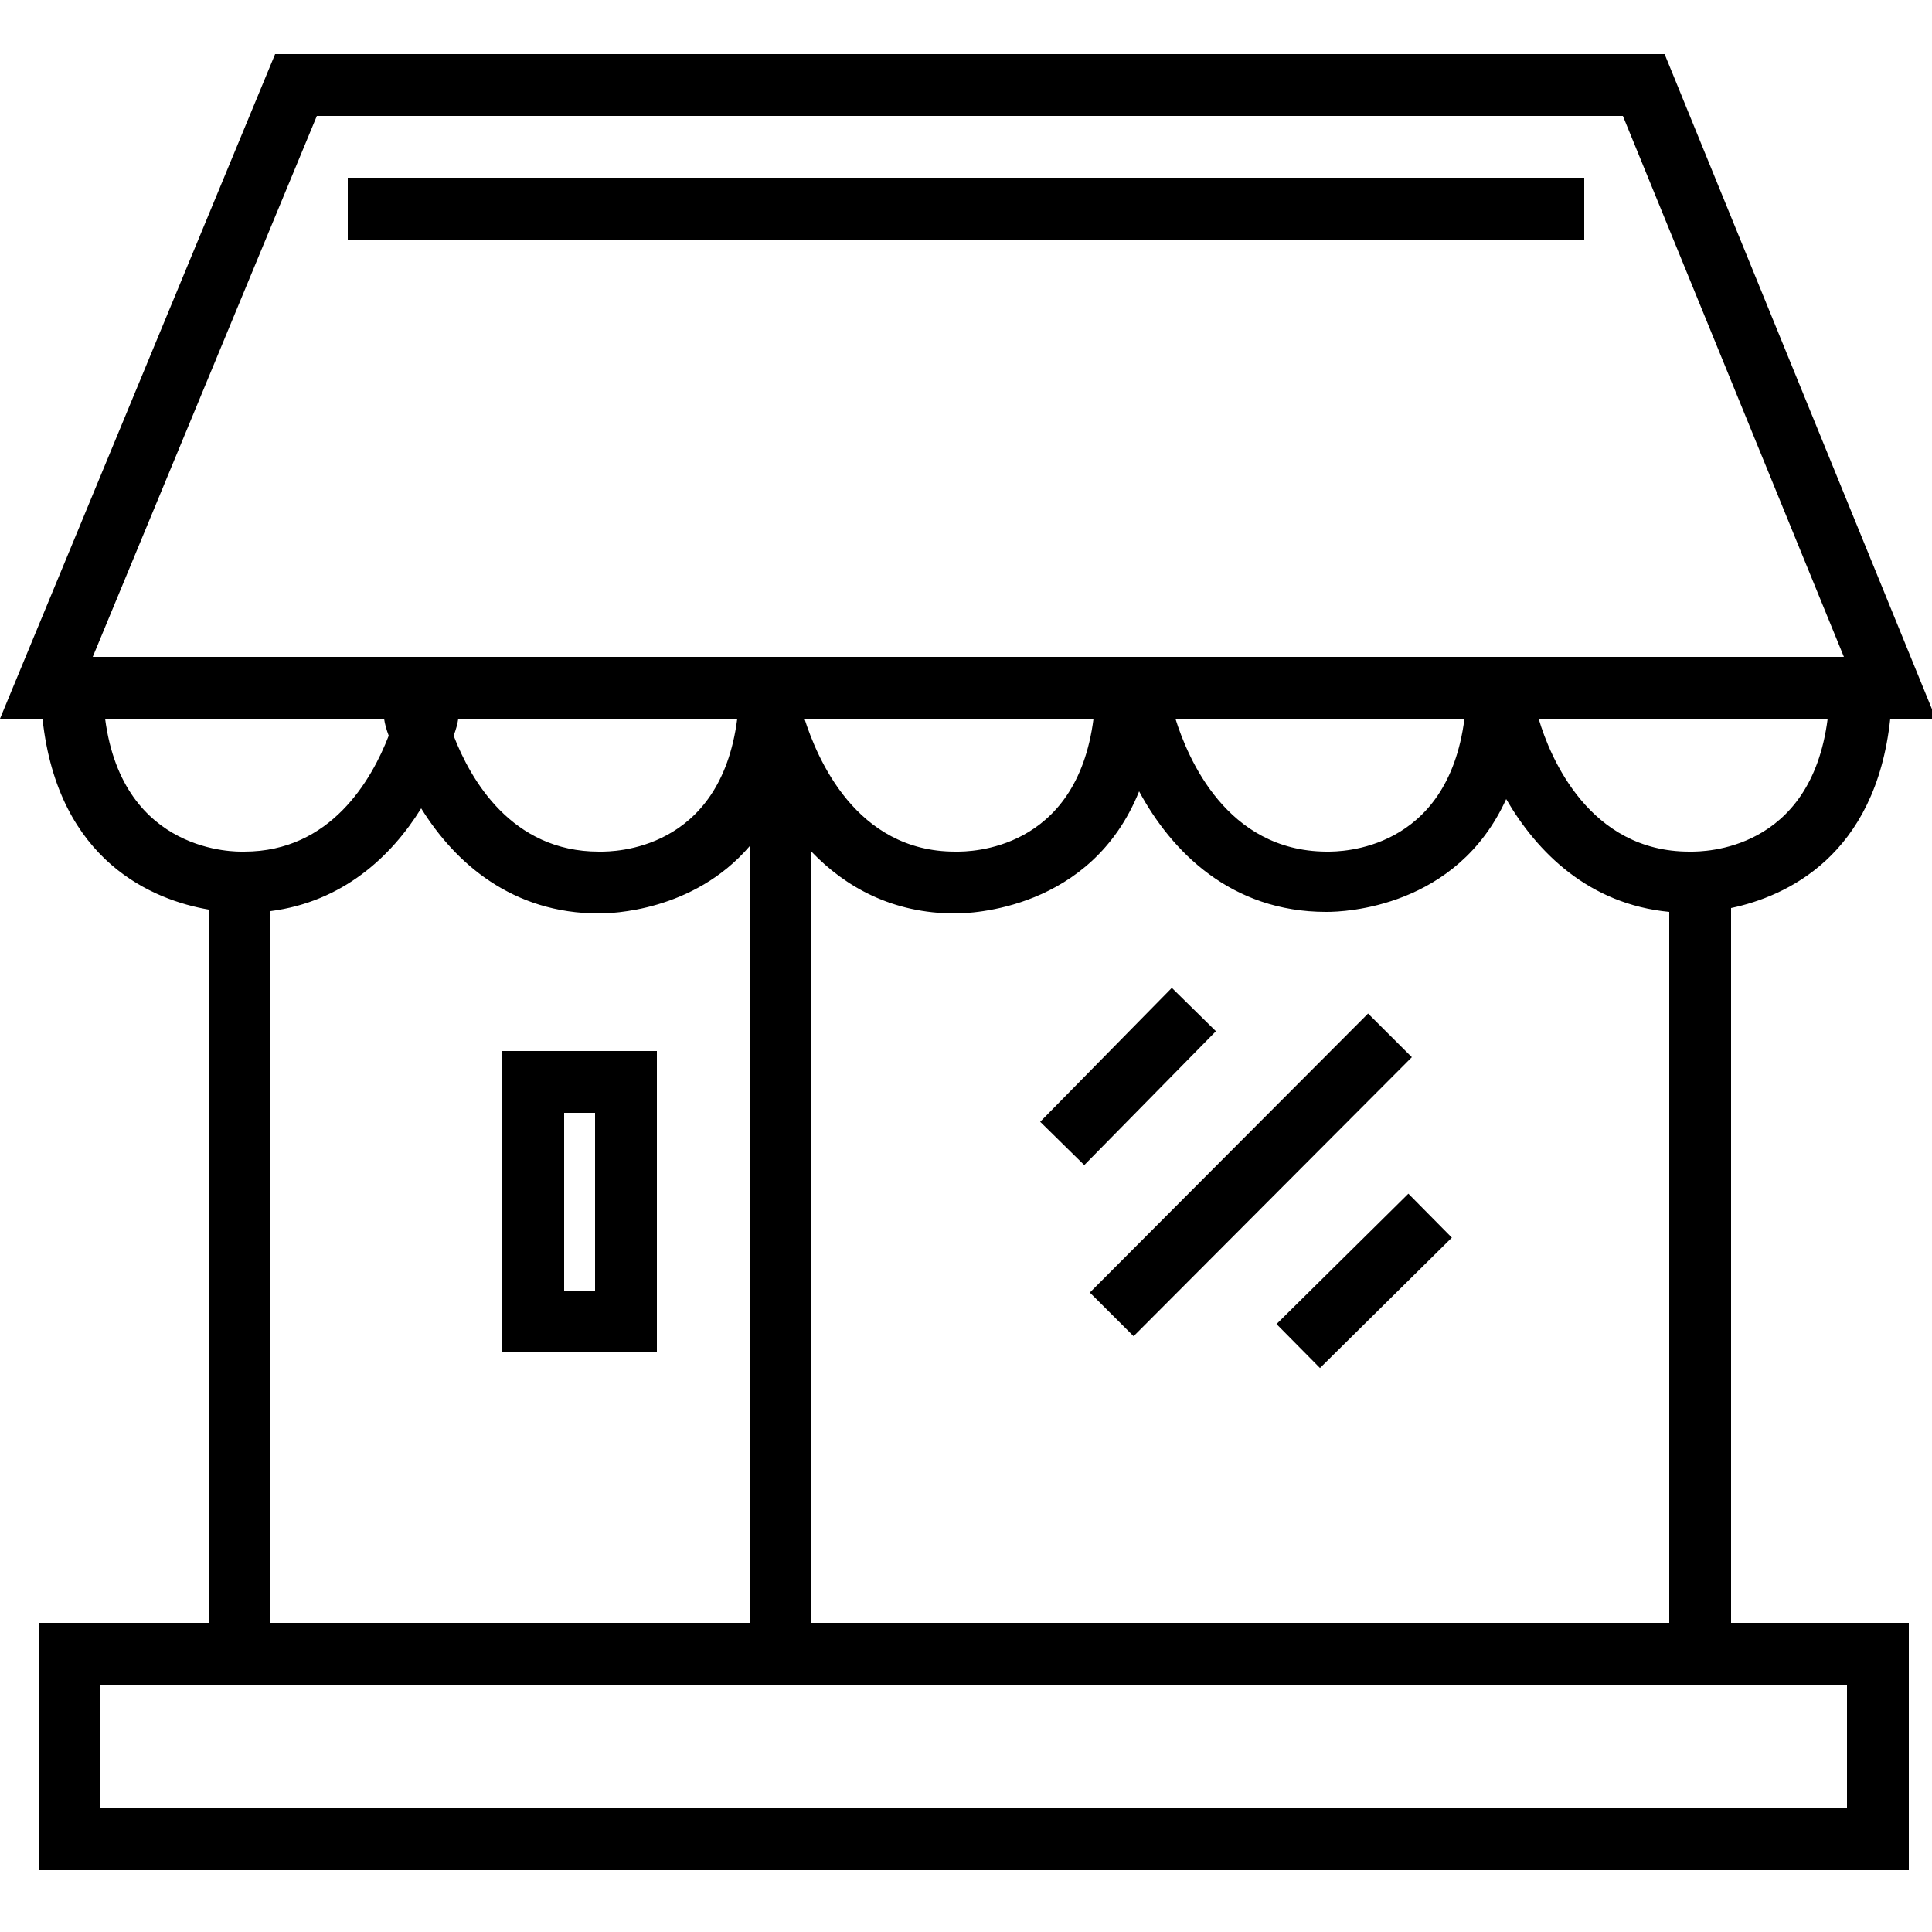 <svg version="1.1" class="dibsvg-svg dibsvg-storefront" viewBox="0 0 250 250" xmlns="http://www.w3.org/2000/svg" xmlns:xlink="http://www.w3.org/1999/xlink">
    <rect x="45" y="23" width="160" height="8"/>
    <rect x="133.8" y="135.3" transform="matrix(0.701 -0.713 0.713 0.701 -55.663 145.71)" width="24.3" height="8"/>
    <rect x="136.4" y="147.9" transform="matrix(0.706 -0.708 0.708 0.706 -59.989 159.412)" width="51" height="8"/>
    <rect x="172.5" y="153.8" transform="matrix(-0.703 -0.711 0.711 -0.703 182.72 407.791)" width="8" height="24"/>
    <path d="M65,175h20v-39H65V175z M73,144h4v23h-4V144z"/>
    <path d="M224,117.5c7.1-1.5,18.7-6.7,20.6-24.5h5.9L215.4,7H35.6L0,93h5.5C7.5,111.6,20,116.5,27,117.7V210H5v32h242v-32h-23V117.5 M105,210v-99.8c4.4,4.6,10.5,8,18.6,8c1.9,0,17.6-0.4,23.8-15.8c4.2,7.8,11.9,15.6,24.2,15.6c0,0,0.1,0,0.1,0 c2.2,0,16.8-0.5,23.2-14.6c4,6.9,10.7,13.6,21.1,14.6v92H105z M59.3,93h36.1c-2.2,17.2-16.1,17.2-17.7,17.2l-0.2,0 c-11.3,0-16.6-9.3-18.8-15C59,94.4,59.2,93.7,59.3,93z M104.1,93h37.4c-2.2,17.2-16.1,17.2-17.7,17.2l-0.2,0 C110.7,110.2,105.7,98,104.1,93z M152.1,93h37.4c-2.2,17.2-16.1,17.2-17.7,17.2l-0.2,0C158.7,110.1,153.7,98.1,152.1,93z M218.8,110.2l-0.2,0c-12.9,0-18-12.1-19.5-17.2h37.4C234.3,110.2,220.4,110.2,218.8,110.2z M41,15h169l28.6,70H12L41,15z M13.6,93 h36.1c0.1,0.7,0.3,1.4,0.6,2.2c-2.2,5.7-7.5,15-18.7,15l-0.2,0C30.7,110.2,15.9,110.6,13.6,93z M35,117.9c9.3-1.2,15.6-7,19.5-13.3 c4.4,7.1,11.8,13.6,23,13.6c1.5,0,12.2-0.2,19.5-8.7V210H35V117.9z M239,234H13v-16h226V234z"/>
</svg>